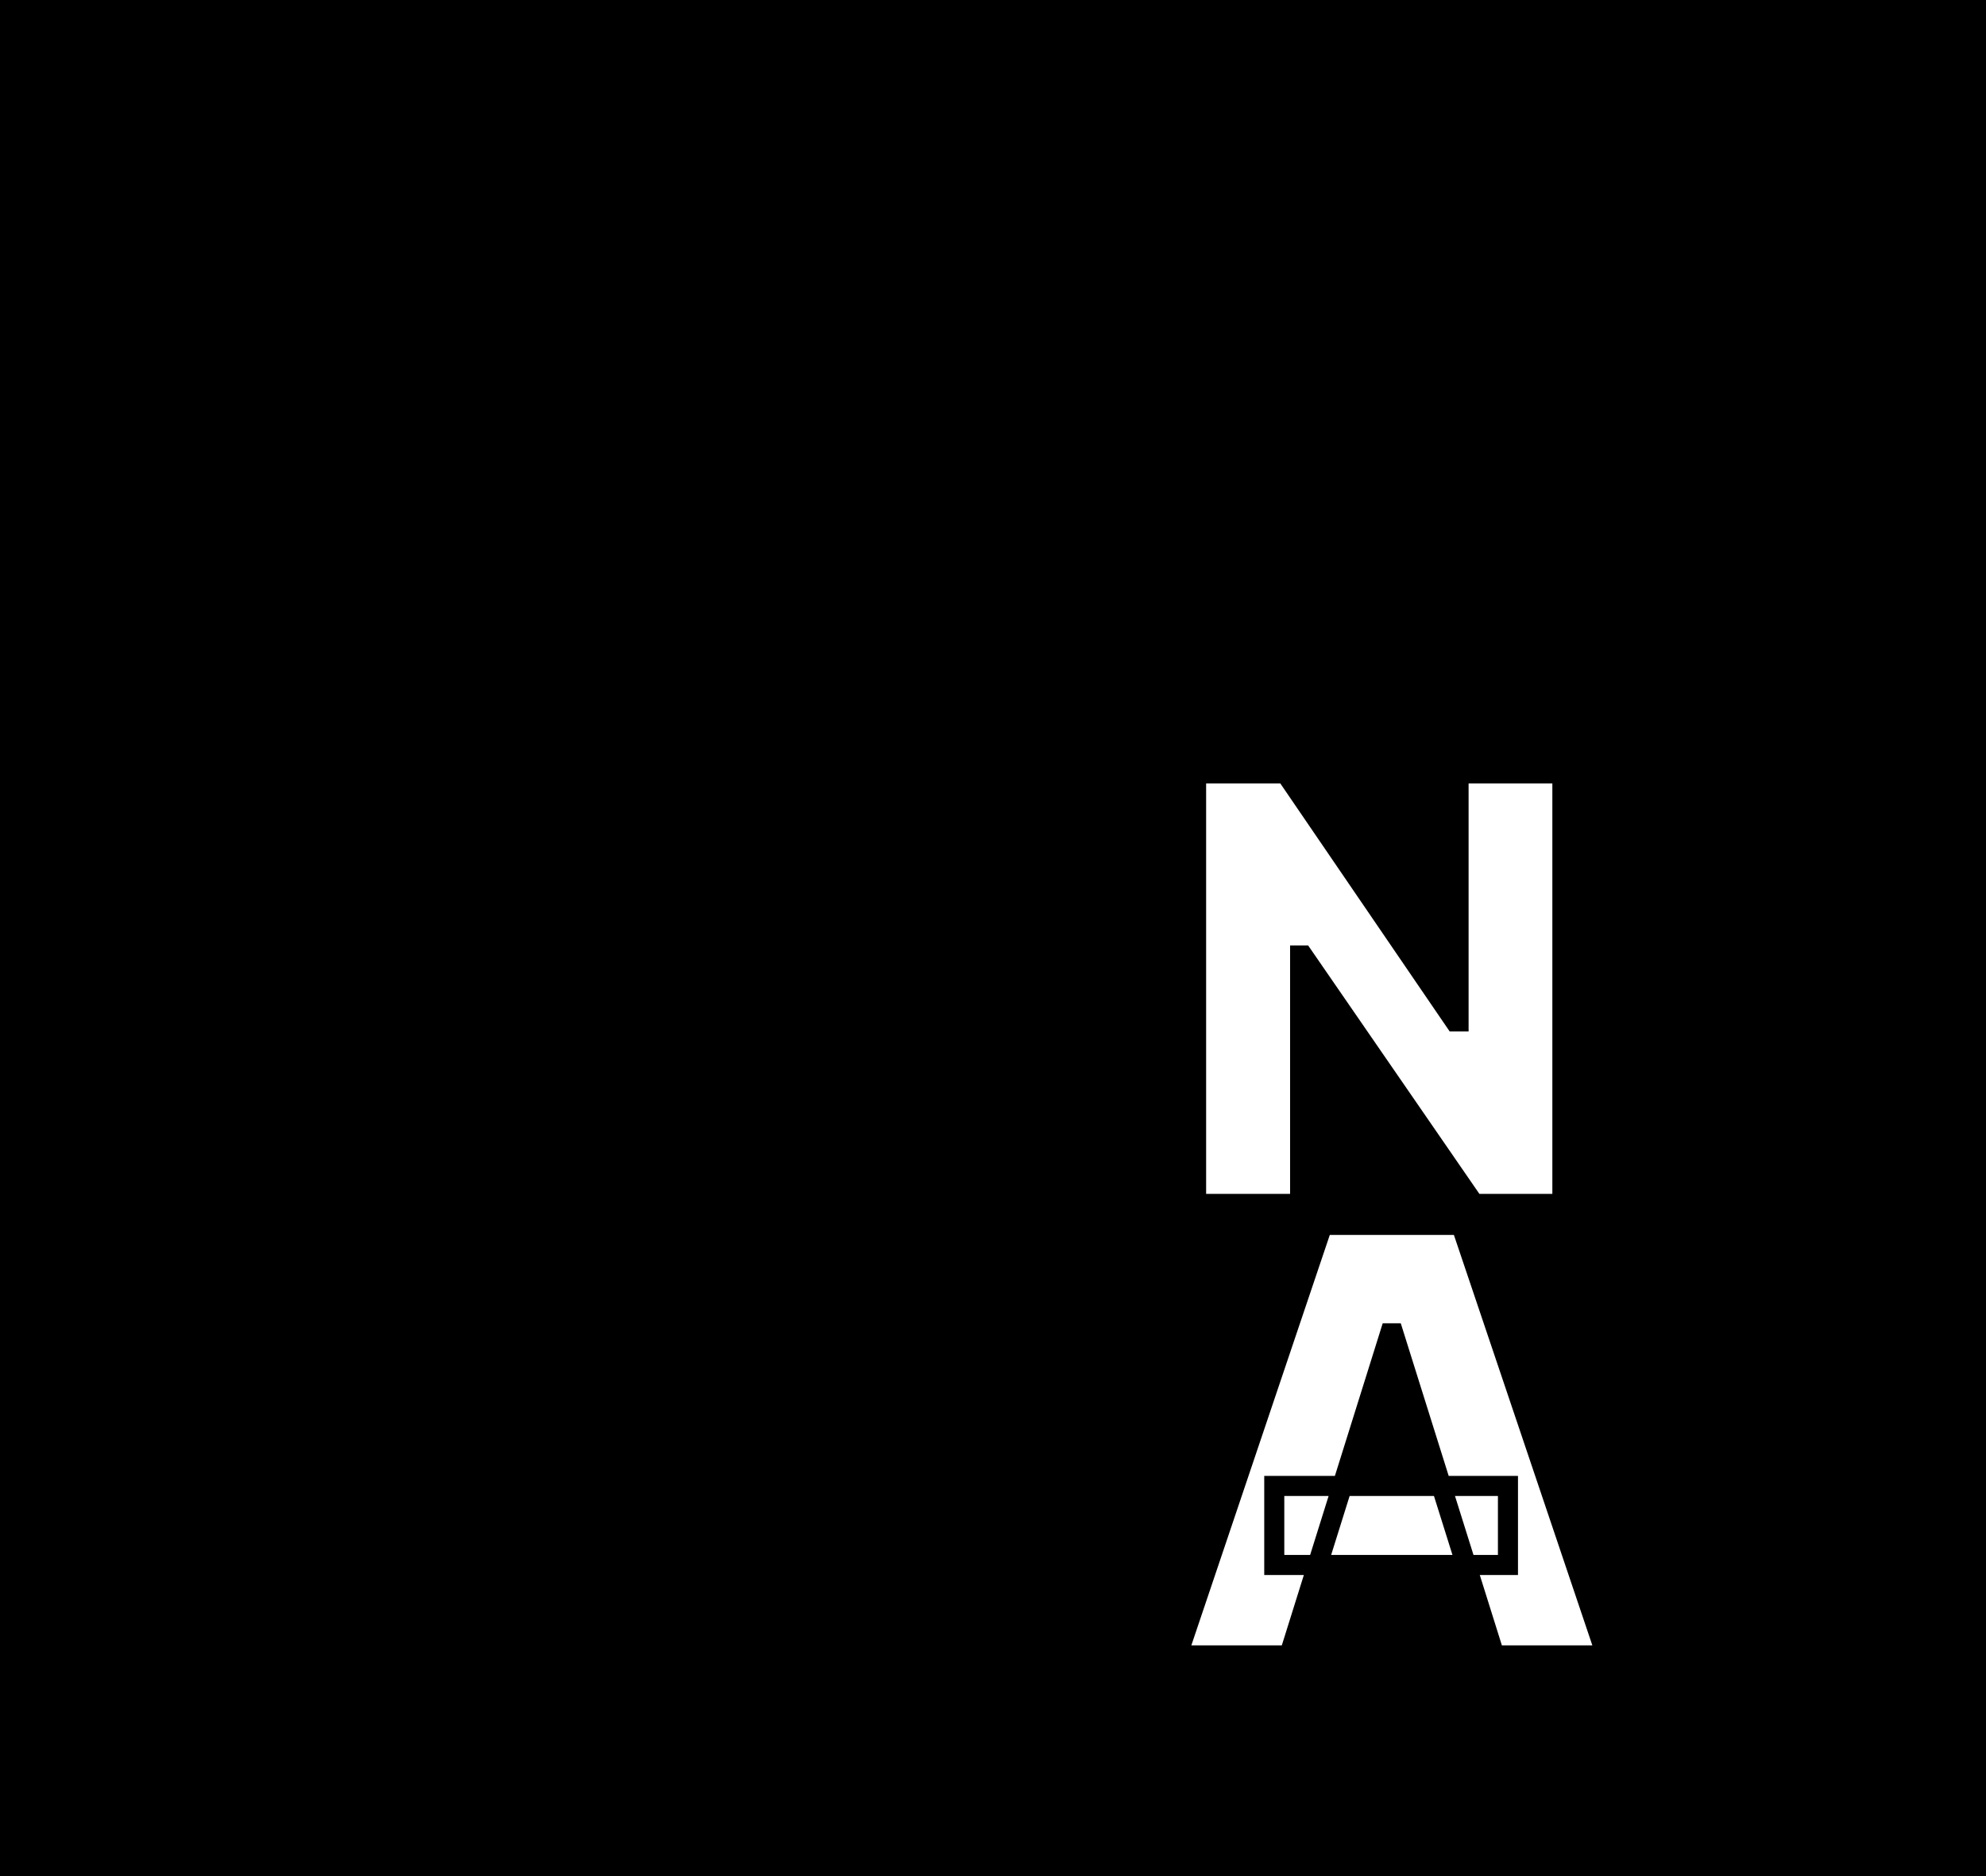 <svg width="198" height="187" viewBox="0 0 198 187" fill="none" xmlns="http://www.w3.org/2000/svg">
<rect width="198" height="187" fill="#F5F5F5"/>
<rect width="198" height="187" fill="black"/>
<path d="M155.766 77.091V120H146.967L129.891 95.235H129.619V120H119.248V77.091H128.173L145.06 101.814H145.416V77.091H155.766ZM128.529 165H117.383L131.86 122.091H145.668L160.145 165H148.999L138.921 132.902H138.586L128.529 165ZM127.042 148.113H150.34V155.991H127.042V148.113Z" fill="white"/>
<path d="M155.766 77.091H156.766V76.091H155.766V77.091ZM155.766 120V121H156.766V120H155.766ZM146.967 120L146.143 120.568L146.441 121H146.967V120ZM129.891 95.235L130.714 94.667L130.416 94.235H129.891V95.235ZM129.619 95.235V94.235H128.619V95.235H129.619ZM129.619 120V121H130.619V120H129.619ZM119.248 120H118.248V121H119.248V120ZM119.248 77.091V76.091H118.248V77.091H119.248ZM128.173 77.091L128.999 76.527L128.701 76.091H128.173V77.091ZM145.06 101.814L144.234 102.378L144.532 102.814H145.06V101.814ZM145.416 101.814V102.814H146.416V101.814H145.416ZM145.416 77.091V76.091H144.416V77.091H145.416ZM154.766 77.091V120H156.766V77.091H154.766ZM155.766 119H146.967V121H155.766V119ZM147.79 119.432L130.714 94.667L129.068 95.803L146.143 120.568L147.79 119.432ZM129.891 94.235H129.619V96.235H129.891V94.235ZM128.619 95.235V120H130.619V95.235H128.619ZM129.619 119H119.248V121H129.619V119ZM120.248 120V77.091H118.248V120H120.248ZM119.248 78.091H128.173V76.091H119.248V78.091ZM127.347 77.655L144.234 102.378L145.886 101.25L128.999 76.527L127.347 77.655ZM145.06 102.814H145.416V100.814H145.06V102.814ZM146.416 101.814V77.091H144.416V101.814H146.416ZM145.416 78.091H155.766V76.091H145.416V78.091ZM128.529 165V166H129.264L129.483 165.299L128.529 165ZM117.383 165L116.435 164.68L115.99 166H117.383V165ZM131.86 122.091V121.091H131.142L130.913 121.771L131.86 122.091ZM145.668 122.091L146.615 121.771L146.386 121.091H145.668V122.091ZM160.145 165V166H161.538L161.093 164.68L160.145 165ZM148.999 165L148.045 165.3L148.265 166H148.999V165ZM138.921 132.902L139.875 132.602L139.655 131.902H138.921V132.902ZM138.586 132.902V131.902H137.851L137.632 132.603L138.586 132.902ZM127.042 148.113V147.113H126.042V148.113H127.042ZM150.34 148.113H151.34V147.113H150.34V148.113ZM150.34 155.991V156.991H151.34V155.991H150.34ZM127.042 155.991H126.042V156.991H127.042V155.991ZM128.529 164H117.383V166H128.529V164ZM118.33 165.32L132.808 122.411L130.913 121.771L116.435 164.68L118.33 165.32ZM131.86 123.091H145.668V121.091H131.86V123.091ZM144.72 122.411L159.198 165.32L161.093 164.68L146.615 121.771L144.72 122.411ZM160.145 164H148.999V166H160.145V164ZM149.953 164.7L139.875 132.602L137.967 133.202L148.045 165.3L149.953 164.7ZM138.921 131.902H138.586V133.902H138.921V131.902ZM137.632 132.603L127.575 164.701L129.483 165.299L139.54 133.201L137.632 132.603ZM127.042 149.113H150.34V147.113H127.042V149.113ZM149.34 148.113V155.991H151.34V148.113H149.34ZM150.34 154.991H127.042V156.991H150.34V154.991ZM128.042 155.991V148.113H126.042V155.991H128.042Z" fill="black"/>
</svg>
